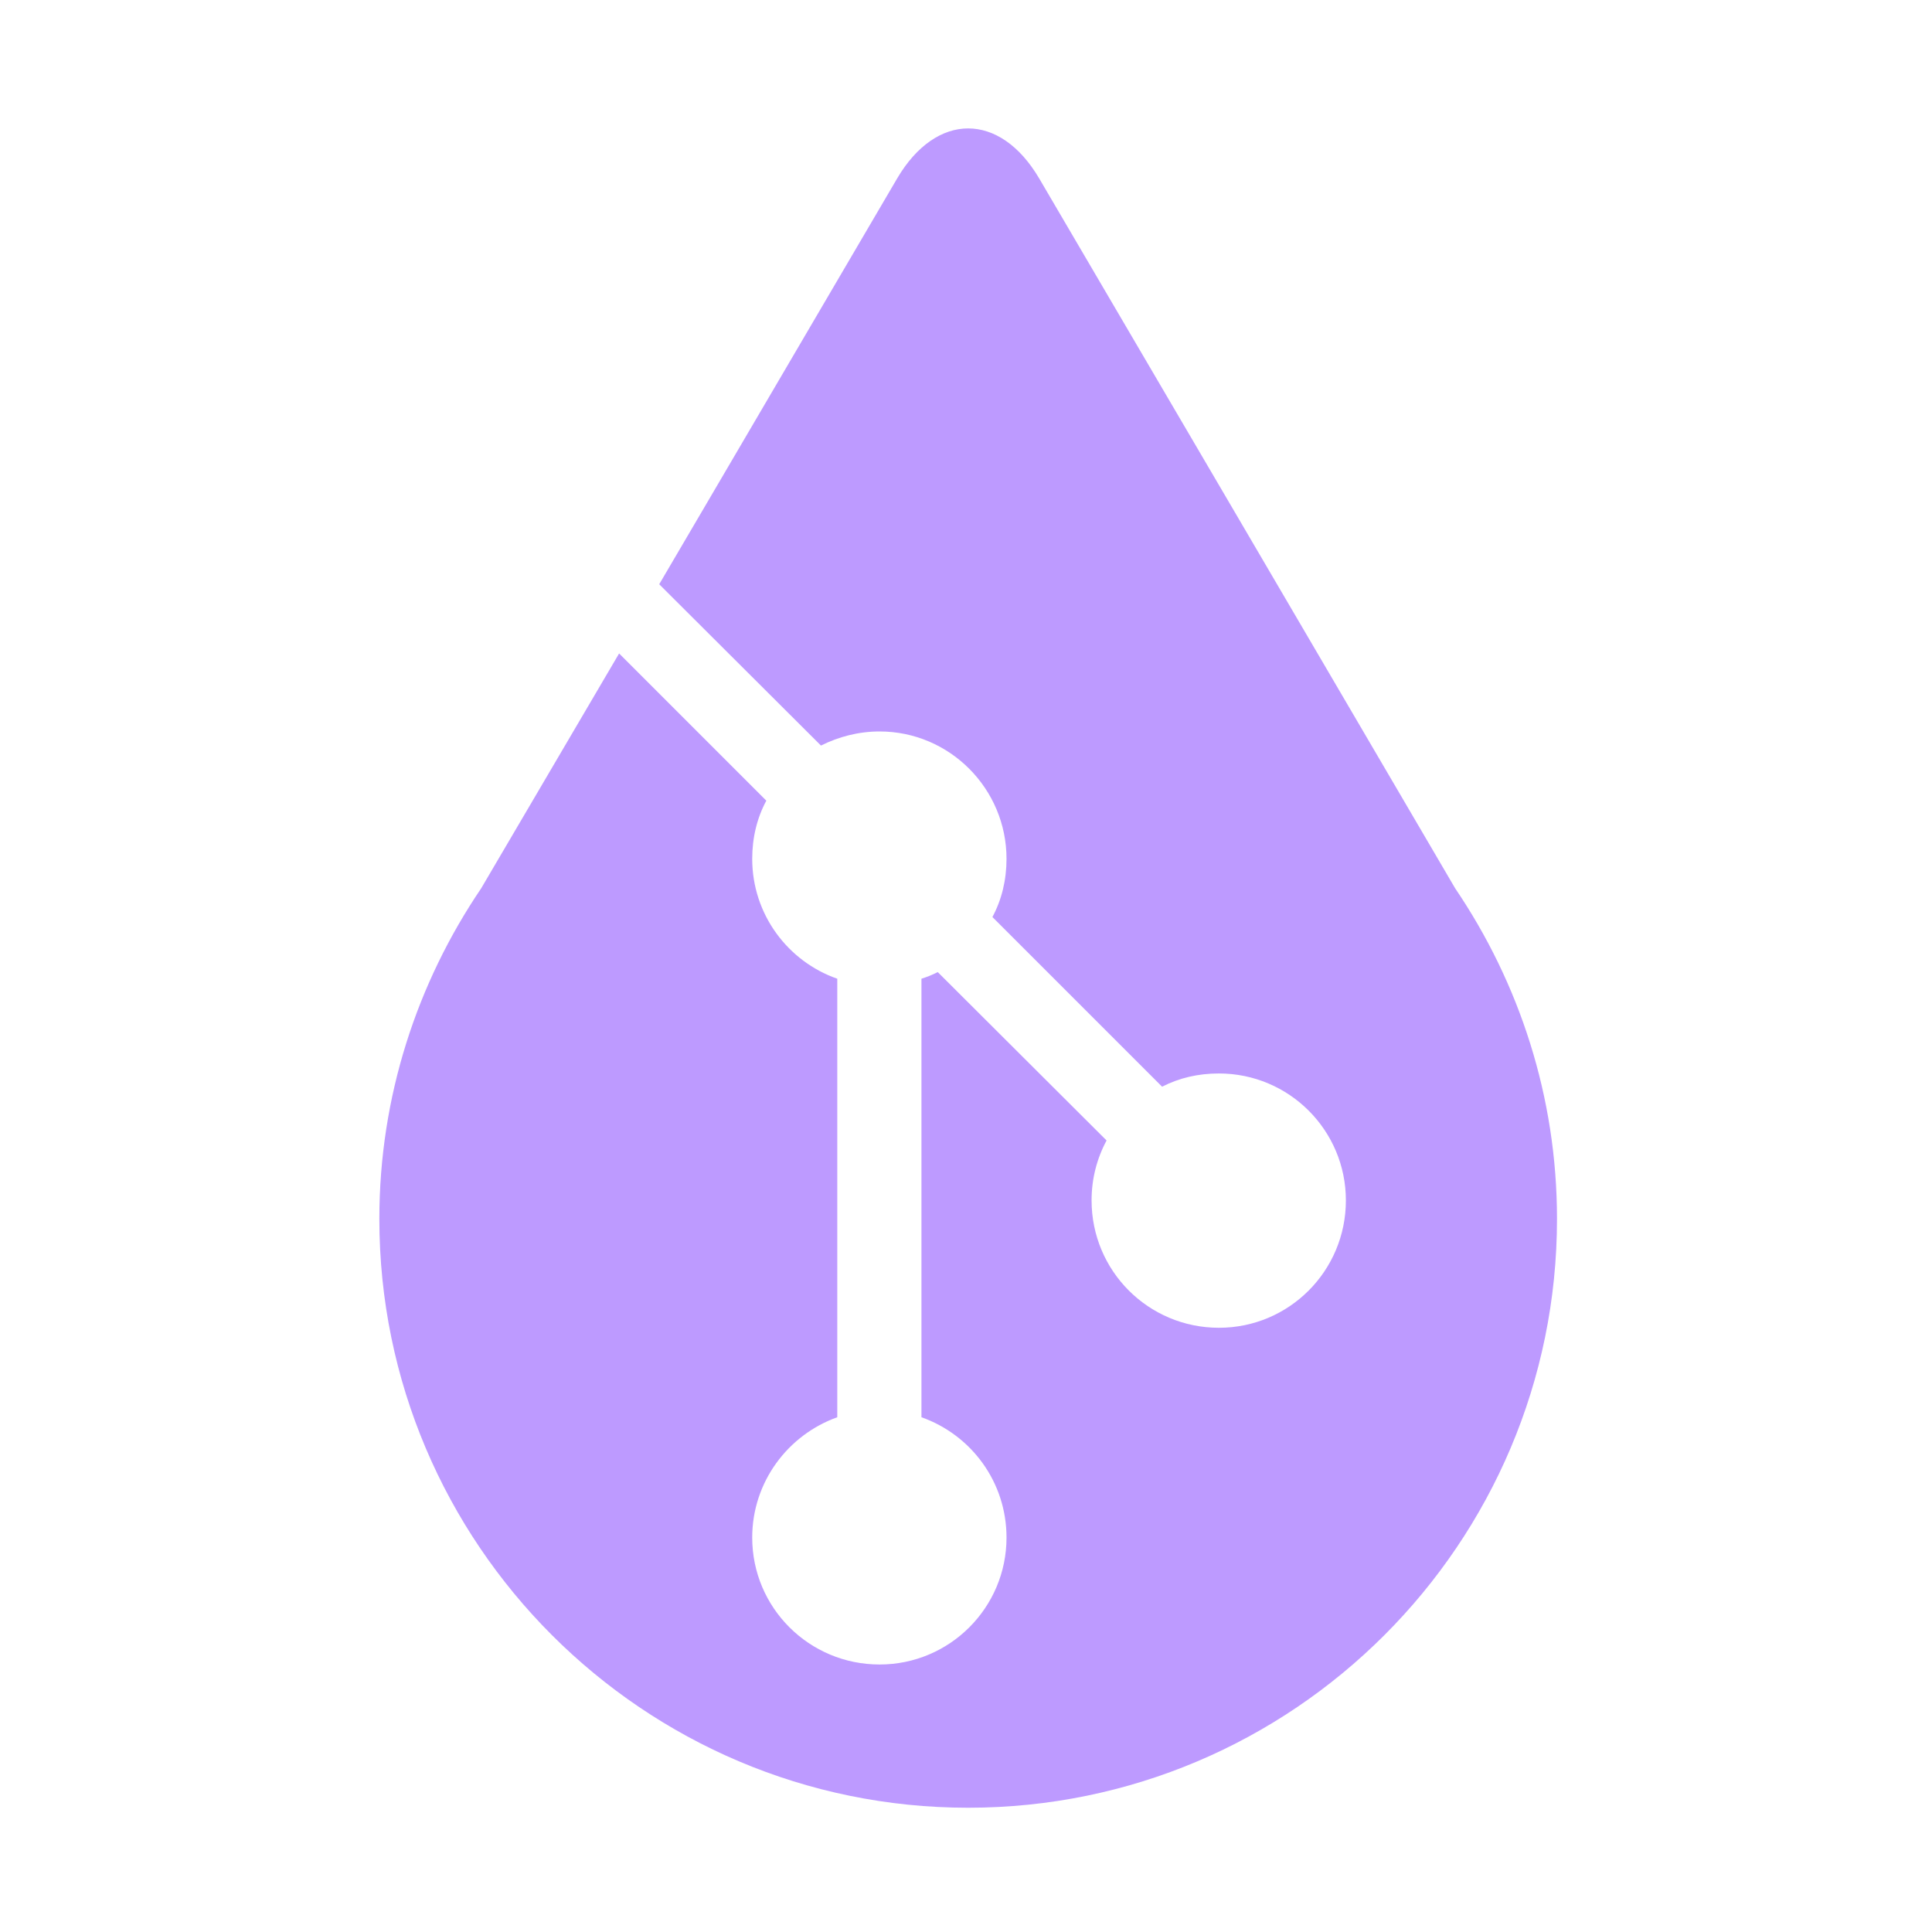 <?xml version="1.0" encoding="UTF-8"?>
<svg version="1.1" viewBox="0 0 192 192" xml:space="preserve" xmlns="http://www.w3.org/2000/svg"><defs><clipPath id="clip_path_0"><path d="m0 0h1024v1024h-1024z"/></clipPath></defs>
	 <path transform="matrix(.438 0 0 .438 -128.04 -122.35)" d="m441.9 411.9 11.5-19.6 42.5-72.5c8.9-15.1 23.3-15.1 32.2 0l42.5 72.5 51.9 88.6c14.5 21.4 23.1 47.2 23.1 75 0 73.7-59.9 133.6-133.6 133.6s-133.6-59.9-133.6-133.6c0-27.8 8.6-53.6 23.1-75l31.3-53.3 33.4 33.4c-2.1 3.9-3.2 8.4-3.2 13.2 0 12.6 8.1 23.3 19.3 27.2v99.5c-11.2 4-19.3 14.7-19.3 27.3 0 15.9 12.9 28.8 28.9 28.8 15.9 0 28.8-12.9 28.8-28.8 0-12.6-8-23.3-19.3-27.3v-99.5c1.3-0.4 2.5-0.9 3.7-1.5l38.3 38.2c-2.2 4.1-3.4 8.7-3.4 13.6 0 16 12.9 28.9 28.9 28.9 15.9 0 28.8-12.9 28.8-28.9 0-15.9-12.9-28.8-28.8-28.8-4.7 0-9 1-12.9 3l-38.5-38.5c2.1-3.9 3.2-8.4 3.2-13.2 0-15.9-12.9-28.9-28.8-28.9-4.8 0-9.3 1.2-13.3 3.2z" clip-path="url(#clip_path_0)" fill="#bd9aff"/></svg>
